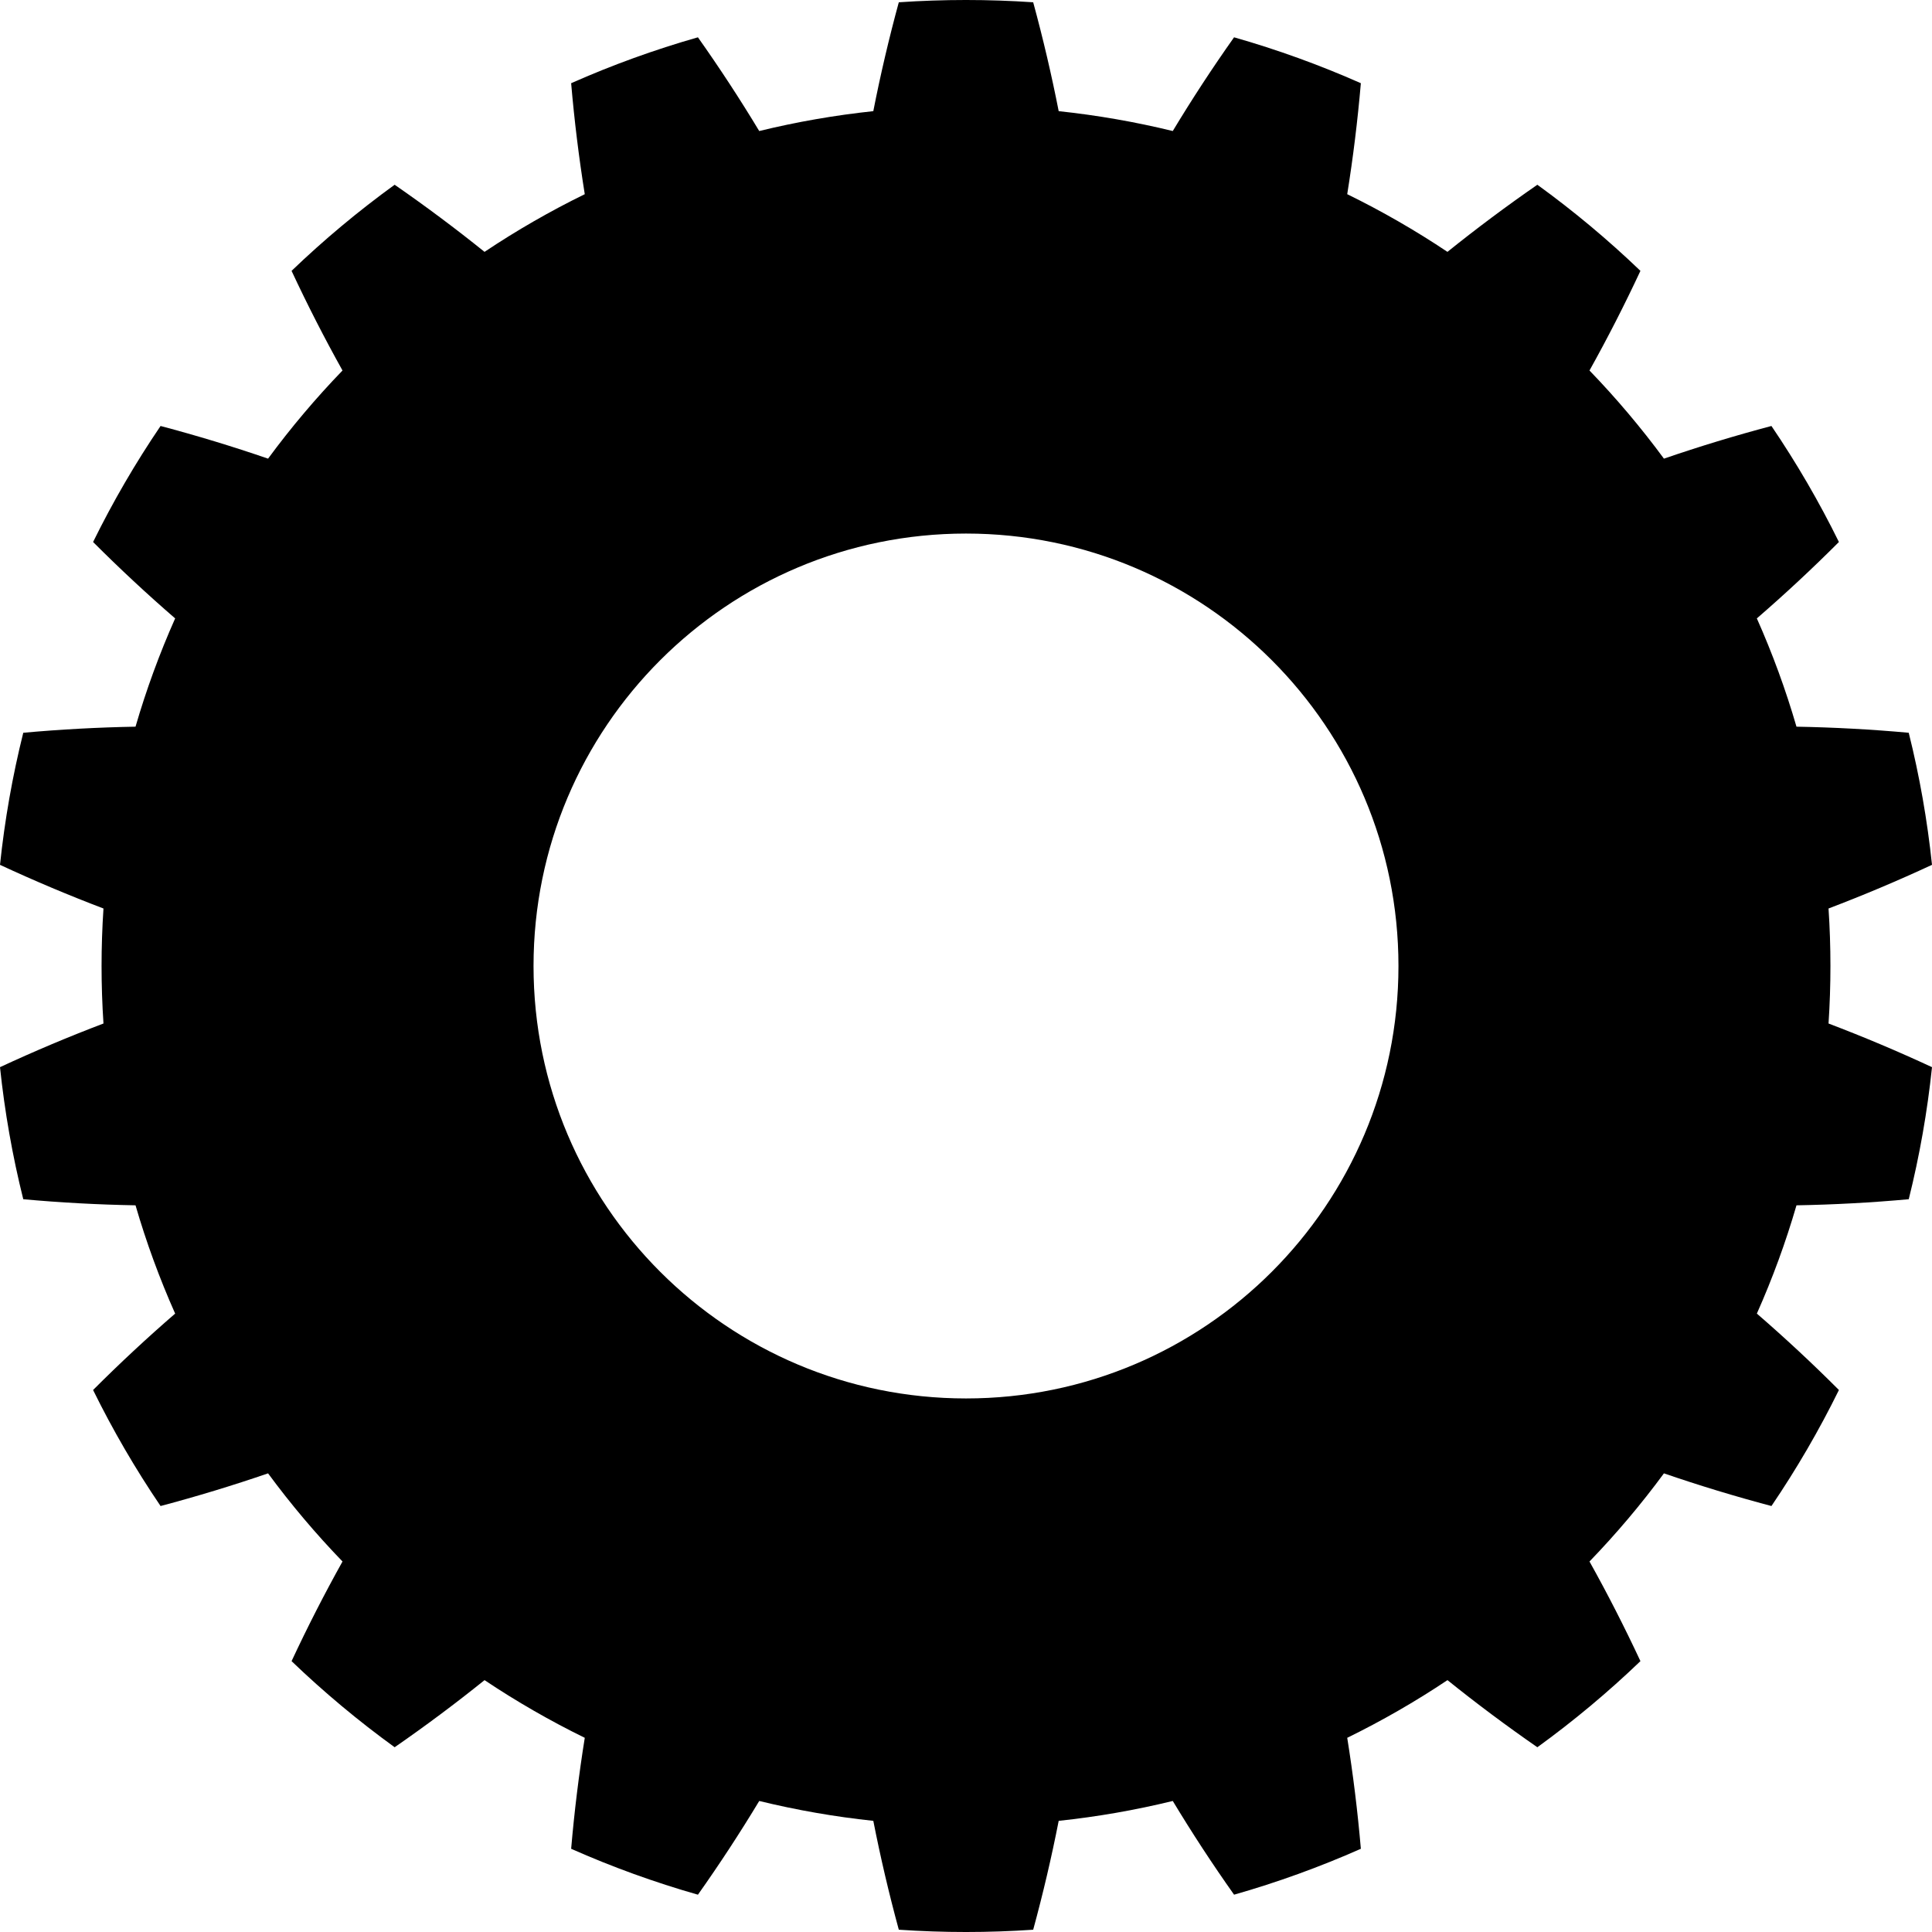 <?xml version="1.0" encoding="utf-8"?>
<!-- Generator: Adobe Illustrator 15.0.2, SVG Export Plug-In . SVG Version: 6.00 Build 0)  -->
<!DOCTYPE svg PUBLIC "-//W3C//DTD SVG 1.1//EN" "http://www.w3.org/Graphics/SVG/1.1/DTD/svg11.dtd">
<svg version="1.1" id="Layer_1" xmlns="http://www.w3.org/2000/svg" xmlns:xlink="http://www.w3.org/1999/xlink" x="0px" y="0px"
	 width="600px" height="600px" viewBox="0 0 600 600" enable-background="new 0 0 600 600" xml:space="preserve">
<path d="M568.458,299.999c-0.002-5.953-0.195-11.912-0.592-17.859c10.812-4.109,21.531-8.629,32.135-13.558
	c-1.447-13.801-3.859-27.522-7.227-41.016c-11.658-1.056-23.287-1.684-34.861-1.888c-1.67-5.733-3.529-11.412-5.582-17.02
	c-2.055-5.608-4.295-11.149-6.727-16.606c8.734-7.556,17.234-15.469,25.486-23.729c-6.139-12.482-13.148-24.529-20.957-36.031
	c-11.311,3-22.445,6.384-33.385,10.146c-3.541-4.812-7.246-9.505-11.102-14.071c-3.854-4.566-7.863-9.004-12.016-13.303
	c5.615-10.067,10.891-20.387,15.82-30.947c-10.033-9.629-20.736-18.571-32.012-26.741c-9.609,6.65-18.92,13.602-27.92,20.843
	c-4.977-3.327-10.066-6.487-15.258-9.473c-5.191-2.988-10.486-5.804-15.869-8.438c1.822-11.369,3.236-22.864,4.232-34.466
	c-12.768-5.652-25.934-10.426-39.373-14.253c-6.738,9.522-13.086,19.233-19.039,29.105c-5.828-1.422-11.703-2.651-17.612-3.679
	c-5.909-1.03-11.854-1.86-17.815-2.494c-2.218-11.298-4.858-22.576-7.92-33.811c-13.912-0.946-27.822-0.946-41.733,0
	c-3.062,11.235-5.703,22.513-7.92,33.811c-5.961,0.633-11.904,1.463-17.814,2.494c-5.91,1.027-11.786,2.258-17.614,3.679
	c-5.951-9.873-12.301-19.585-19.038-29.105c-13.44,3.828-26.607,8.602-39.372,14.254c0.997,11.603,2.409,23.098,4.231,34.467
	c-5.383,2.633-10.676,5.45-15.868,8.437s-10.283,6.147-15.26,9.474c-9-7.241-18.31-14.192-27.918-20.843
	c-11.276,8.17-21.979,17.111-32.012,26.741c4.929,10.561,10.205,20.88,15.821,30.947c-4.153,4.299-8.161,8.736-12.016,13.302
	c-3.855,4.565-7.561,9.259-11.101,14.071c-10.94-3.762-22.074-7.146-33.386-10.145c-7.808,11.501-14.818,23.549-20.957,36.03
	c8.251,8.26,16.752,16.174,25.486,23.729c-2.43,5.457-4.67,10.997-6.724,16.604c-2.055,5.608-3.914,11.288-5.584,17.021
	c-11.572,0.205-23.202,0.833-34.861,1.889C3.858,241.06,1.446,254.783,0,268.583c10.604,4.929,21.323,9.449,32.135,13.558
	c-0.396,5.947-0.591,11.906-0.593,17.857c0.002,5.956,0.196,11.913,0.593,17.861c-10.812,4.108-21.531,8.629-32.135,13.56
	c1.446,13.799,3.858,27.522,7.226,41.013c11.658,1.059,23.288,1.686,34.861,1.889c1.669,5.734,3.529,11.412,5.583,17.02
	c2.055,5.609,4.294,11.15,6.725,16.607c-8.734,7.555-17.235,15.469-25.487,23.73c6.14,12.479,13.149,24.527,20.958,36.031
	c11.312-3,22.446-6.385,33.386-10.146c3.54,4.812,7.245,9.504,11.101,14.07c3.854,4.566,7.864,9.006,12.017,13.303
	c-5.616,10.066-10.892,20.387-15.82,30.945c10.034,9.631,20.736,18.572,32.012,26.74c9.609-6.646,18.919-13.6,27.919-20.842
	c4.977,3.328,10.066,6.486,15.259,9.473c5.192,2.988,10.485,5.805,15.868,8.439c-1.823,11.369-3.235,22.863-4.231,34.467
	c12.766,5.652,25.933,10.424,39.372,14.252c6.738-9.521,13.086-19.232,19.039-29.104c5.828,1.42,11.703,2.65,17.612,3.678
	c5.909,1.031,11.853,1.861,17.815,2.494c2.217,11.299,4.859,22.578,7.92,33.811c13.912,0.947,27.822,0.947,41.732,0
	c3.062-11.232,5.703-22.512,7.921-33.811c5.962-0.633,11.905-1.463,17.814-2.494c5.91-1.027,11.785-2.258,17.613-3.68
	c5.953,9.873,12.3,19.584,19.039,29.105c13.441-3.826,26.607-8.602,39.373-14.254c-0.996-11.604-2.41-23.098-4.232-34.465
	c5.383-2.635,10.676-5.451,15.869-8.439c5.191-2.986,10.283-6.145,15.26-9.473c9,7.242,18.309,14.193,27.918,20.844
	c11.277-8.172,21.979-17.111,32.012-26.742c-4.928-10.559-10.203-20.879-15.82-30.945c4.152-4.299,8.16-8.738,12.016-13.303
	c3.857-4.566,7.561-9.258,11.102-14.07c10.941,3.762,22.074,7.146,33.387,10.145c7.807-11.502,14.816-23.551,20.957-36.031
	c-8.252-8.262-16.754-16.176-25.486-23.73c2.43-5.457,4.67-10.996,6.725-16.605c2.055-5.607,3.912-11.287,5.582-17.02
	c11.572-0.205,23.203-0.832,34.863-1.889c3.365-13.493,5.779-27.216,7.225-41.015c-10.604-4.931-21.324-9.45-32.137-13.558
	C568.263,311.911,568.456,305.955,568.458,299.999z M300.004,434.3c-74.18,0-134.31-60.119-134.31-134.3
	c0-74.17,60.13-134.3,134.31-134.3c74.17,0,134.301,60.13,134.301,134.3C434.306,374.181,374.175,434.3,300.004,434.3z"/>
</svg>
